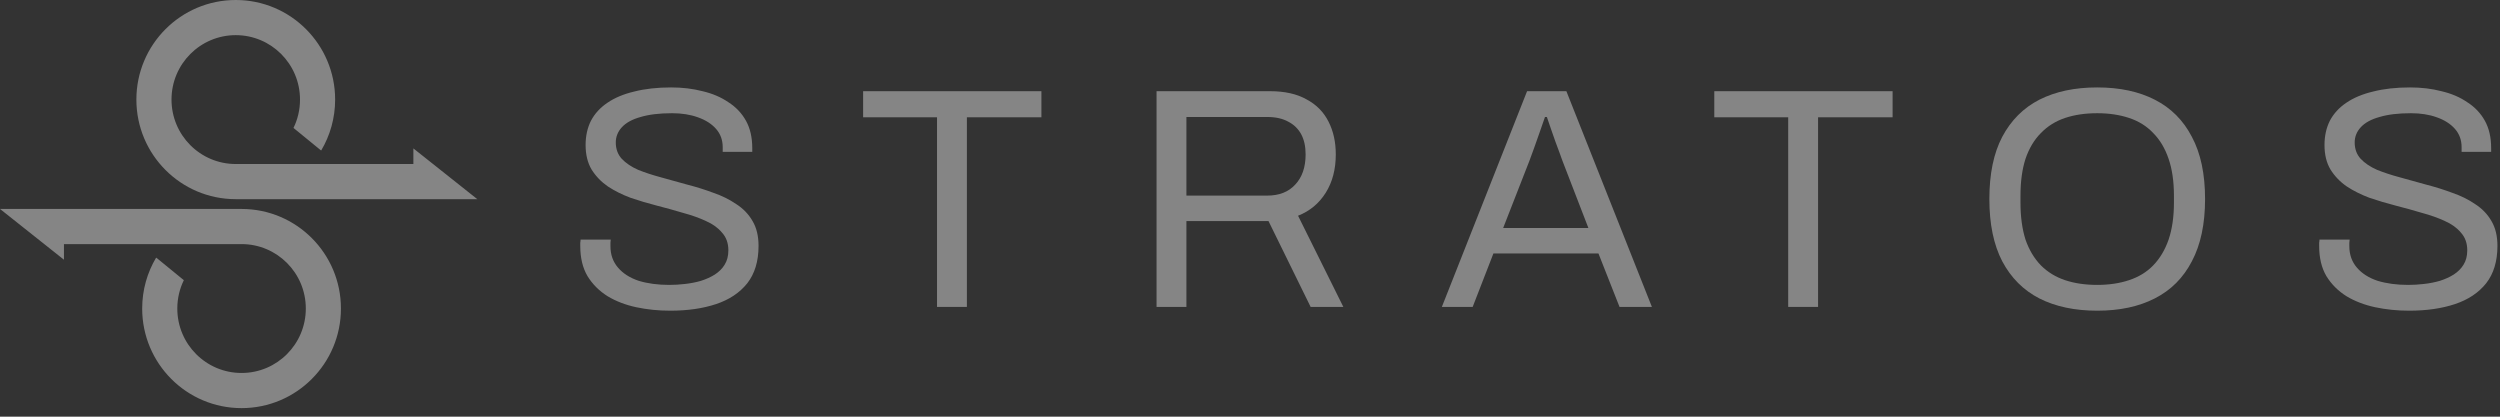 <svg width="234" height="39" viewBox="0 0 234 39" fill="none" xmlns="http://www.w3.org/2000/svg">
<rect x="0" y="0" width="234" height="39" fill="#333333" stroke="none"/>
<path d="M62.73 29.081C61.631 29.081 60.571 28.973 59.551 28.757C58.55 28.541 57.657 28.198 56.873 27.727C56.088 27.236 55.46 26.608 54.989 25.843C54.538 25.078 54.312 24.136 54.312 23.017C54.312 22.919 54.312 22.821 54.312 22.723C54.332 22.625 54.341 22.527 54.341 22.429H57.167C57.167 22.488 57.157 22.586 57.138 22.723C57.138 22.841 57.138 22.949 57.138 23.047C57.138 23.832 57.373 24.499 57.844 25.048C58.315 25.598 58.962 26.01 59.786 26.285C60.63 26.54 61.582 26.667 62.641 26.667C63.112 26.667 63.603 26.638 64.113 26.579C64.643 26.52 65.143 26.422 65.614 26.285C66.105 26.128 66.536 25.931 66.909 25.696C67.302 25.441 67.606 25.137 67.822 24.783C68.057 24.411 68.175 23.959 68.175 23.43C68.175 22.762 67.979 22.213 67.586 21.781C67.213 21.33 66.713 20.967 66.085 20.692C65.457 20.398 64.741 20.143 63.937 19.927C63.152 19.692 62.337 19.466 61.494 19.25C60.65 19.034 59.826 18.789 59.021 18.514C58.236 18.22 57.53 17.867 56.902 17.455C56.274 17.023 55.764 16.493 55.371 15.865C54.999 15.237 54.812 14.472 54.812 13.57C54.812 12.726 54.979 11.97 55.313 11.303C55.666 10.636 56.176 10.077 56.843 9.626C57.53 9.155 58.374 8.801 59.374 8.566C60.375 8.311 61.523 8.183 62.818 8.183C63.878 8.183 64.859 8.301 65.761 8.537C66.683 8.752 67.488 9.096 68.175 9.567C68.881 10.018 69.431 10.597 69.823 11.303C70.215 12.01 70.412 12.863 70.412 13.864V14.217H67.645V13.776C67.645 13.108 67.439 12.539 67.027 12.069C66.615 11.598 66.046 11.235 65.32 10.979C64.614 10.724 63.809 10.597 62.906 10.597C61.729 10.597 60.748 10.715 59.963 10.95C59.178 11.166 58.59 11.49 58.197 11.921C57.824 12.333 57.638 12.804 57.638 13.334C57.638 13.942 57.824 14.453 58.197 14.865C58.59 15.277 59.1 15.62 59.727 15.895C60.356 16.15 61.072 16.385 61.876 16.601C62.681 16.817 63.495 17.043 64.319 17.278C65.163 17.494 65.977 17.749 66.762 18.043C67.567 18.318 68.283 18.671 68.911 19.103C69.558 19.515 70.068 20.045 70.441 20.692C70.814 21.32 71 22.095 71 23.017C71 24.45 70.647 25.617 69.941 26.52C69.234 27.403 68.263 28.05 67.027 28.462C65.791 28.875 64.358 29.081 62.73 29.081Z" fill="white" fill-opacity="0.4"/>
<path d="M87.705 28.727V10.979H80.788V8.536H97.476V10.979H90.501V28.727H87.705Z" fill="white" fill-opacity="0.4"/>
<path d="M108.253 28.727V8.536H118.879C120.252 8.536 121.39 8.791 122.293 9.302C123.215 9.792 123.902 10.489 124.353 11.391C124.804 12.274 125.03 13.295 125.03 14.452C125.03 15.845 124.716 17.042 124.088 18.043C123.46 19.044 122.597 19.76 121.498 20.192L125.737 28.727H122.675L118.731 20.692H111.049V28.727H108.253ZM111.049 18.308H118.614C119.732 18.308 120.605 17.965 121.233 17.278C121.881 16.591 122.205 15.649 122.205 14.452C122.205 13.707 122.067 13.079 121.793 12.569C121.518 12.059 121.116 11.666 120.586 11.391C120.056 11.097 119.399 10.95 118.614 10.95H111.049V18.308Z" fill="white" fill-opacity="0.4"/>
<path d="M134.957 28.727L142.934 8.536H146.613L154.618 28.727H151.587L149.615 23.724H139.784L137.842 28.727H134.957ZM140.696 21.34H148.673L146.23 15.012C146.171 14.835 146.083 14.59 145.965 14.276C145.847 13.962 145.72 13.618 145.582 13.246C145.445 12.853 145.308 12.461 145.17 12.068C145.033 11.656 144.905 11.284 144.788 10.95H144.611C144.474 11.342 144.317 11.794 144.14 12.304C143.963 12.814 143.787 13.314 143.61 13.805C143.434 14.276 143.287 14.678 143.169 15.012L140.696 21.34Z" fill="white" fill-opacity="0.4"/>
<path d="M167.375 28.727V10.979H160.458V8.536H177.147V10.979H170.171V28.727H167.375Z" fill="white" fill-opacity="0.4"/>
<path d="M196.299 29.081C194.2 29.081 192.394 28.698 190.884 27.933C189.392 27.167 188.235 26.01 187.411 24.46C186.606 22.91 186.204 20.967 186.204 18.632C186.204 16.277 186.606 14.335 187.411 12.804C188.235 11.254 189.392 10.097 190.884 9.331C192.394 8.566 194.2 8.183 196.299 8.183C198.399 8.183 200.194 8.566 201.685 9.331C203.196 10.097 204.354 11.254 205.158 12.804C205.982 14.335 206.395 16.277 206.395 18.632C206.395 20.967 205.982 22.91 205.158 24.46C204.354 26.01 203.196 27.167 201.685 27.933C200.194 28.698 198.399 29.081 196.299 29.081ZM196.299 26.667C197.398 26.667 198.389 26.52 199.272 26.226C200.174 25.931 200.93 25.47 201.538 24.842C202.166 24.195 202.647 23.39 202.98 22.429C203.314 21.448 203.481 20.29 203.481 18.956V18.338C203.481 16.984 203.314 15.826 202.98 14.865C202.647 13.883 202.166 13.079 201.538 12.451C200.93 11.804 200.174 11.333 199.272 11.038C198.389 10.744 197.398 10.597 196.299 10.597C195.181 10.597 194.18 10.744 193.297 11.038C192.414 11.333 191.658 11.804 191.031 12.451C190.403 13.079 189.922 13.883 189.588 14.865C189.275 15.826 189.117 16.984 189.117 18.338V18.956C189.117 20.29 189.275 21.448 189.588 22.429C189.922 23.39 190.403 24.195 191.031 24.842C191.658 25.47 192.414 25.931 193.297 26.226C194.18 26.52 195.181 26.667 196.299 26.667Z" fill="white" fill-opacity="0.4"/>
<path d="M225.49 29.081C224.392 29.081 223.332 28.973 222.312 28.757C221.311 28.541 220.418 28.198 219.633 27.727C218.849 27.236 218.22 26.608 217.749 25.843C217.298 25.078 217.073 24.136 217.073 23.017C217.073 22.919 217.073 22.821 217.073 22.723C217.092 22.625 217.102 22.527 217.102 22.429H219.928C219.928 22.488 219.918 22.586 219.898 22.723C219.898 22.841 219.898 22.949 219.898 23.047C219.898 23.832 220.134 24.499 220.605 25.048C221.075 25.598 221.723 26.01 222.547 26.285C223.391 26.54 224.343 26.667 225.402 26.667C225.873 26.667 226.363 26.638 226.874 26.579C227.404 26.52 227.904 26.422 228.375 26.285C228.865 26.128 229.297 25.931 229.67 25.696C230.062 25.441 230.366 25.137 230.582 24.783C230.818 24.411 230.935 23.959 230.935 23.43C230.935 22.762 230.739 22.213 230.347 21.781C229.974 21.33 229.474 20.967 228.846 20.692C228.218 20.398 227.502 20.143 226.697 19.927C225.912 19.692 225.098 19.466 224.254 19.25C223.41 19.034 222.586 18.789 221.782 18.514C220.997 18.22 220.29 17.867 219.663 17.455C219.035 17.023 218.525 16.493 218.132 15.865C217.759 15.237 217.573 14.472 217.573 13.57C217.573 12.726 217.74 11.97 218.073 11.303C218.426 10.636 218.937 10.077 219.604 9.626C220.29 9.155 221.134 8.801 222.135 8.566C223.136 8.311 224.284 8.183 225.579 8.183C226.638 8.183 227.619 8.301 228.522 8.537C229.444 8.752 230.249 9.096 230.935 9.567C231.642 10.018 232.191 10.597 232.584 11.303C232.976 12.01 233.172 12.863 233.172 13.864V14.217H230.406V13.776C230.406 13.108 230.2 12.539 229.787 12.069C229.375 11.598 228.807 11.235 228.081 10.979C227.374 10.724 226.569 10.597 225.667 10.597C224.49 10.597 223.508 10.715 222.724 10.95C221.939 11.166 221.35 11.49 220.958 11.921C220.585 12.333 220.399 12.804 220.399 13.334C220.399 13.942 220.585 14.453 220.958 14.865C221.35 15.277 221.86 15.62 222.488 15.895C223.116 16.15 223.832 16.385 224.637 16.601C225.441 16.817 226.256 17.043 227.08 17.278C227.923 17.494 228.738 17.749 229.522 18.043C230.327 18.318 231.043 18.671 231.671 19.103C232.319 19.515 232.829 20.045 233.202 20.692C233.575 21.32 233.761 22.095 233.761 23.017C233.761 24.45 233.408 25.617 232.701 26.52C231.995 27.403 231.024 28.05 229.787 28.462C228.551 28.875 227.119 29.081 225.49 29.081Z" fill="white" fill-opacity="0.4"/>
<path fill-rule="evenodd" clip-rule="evenodd" d="M28.624 28.879C28.624 32.213 25.929 34.91 22.61 34.91C19.291 34.91 16.596 32.213 16.596 28.879C16.596 27.924 16.816 27.024 17.207 26.225L14.671 24.152L14.612 24.117C13.783 25.512 13.308 27.142 13.308 28.879C13.308 34.024 17.47 38.2 22.61 38.2C27.75 38.2 31.912 34.024 31.912 28.879C31.912 23.734 27.75 19.558 22.61 19.558H0L5.986 24.31V22.848H22.61C25.929 22.848 28.624 25.545 28.624 28.879Z" fill="white" fill-opacity="0.4"/>
<path fill-rule="evenodd" clip-rule="evenodd" d="M16.053 9.321C16.053 5.987 18.748 3.29 22.067 3.29C25.386 3.29 28.081 5.987 28.081 9.321C28.081 10.276 27.861 11.176 27.47 11.975L30.006 14.048L30.065 14.083C30.894 12.688 31.369 11.057 31.369 9.321C31.369 4.176 27.208 0 22.067 0C16.927 0 12.765 4.176 12.765 9.321C12.765 14.466 16.927 18.642 22.067 18.642H44.677L38.691 13.89V15.352H22.067C18.748 15.352 16.053 12.655 16.053 9.321Z" fill="white" fill-opacity="0.4"/>
</svg>
